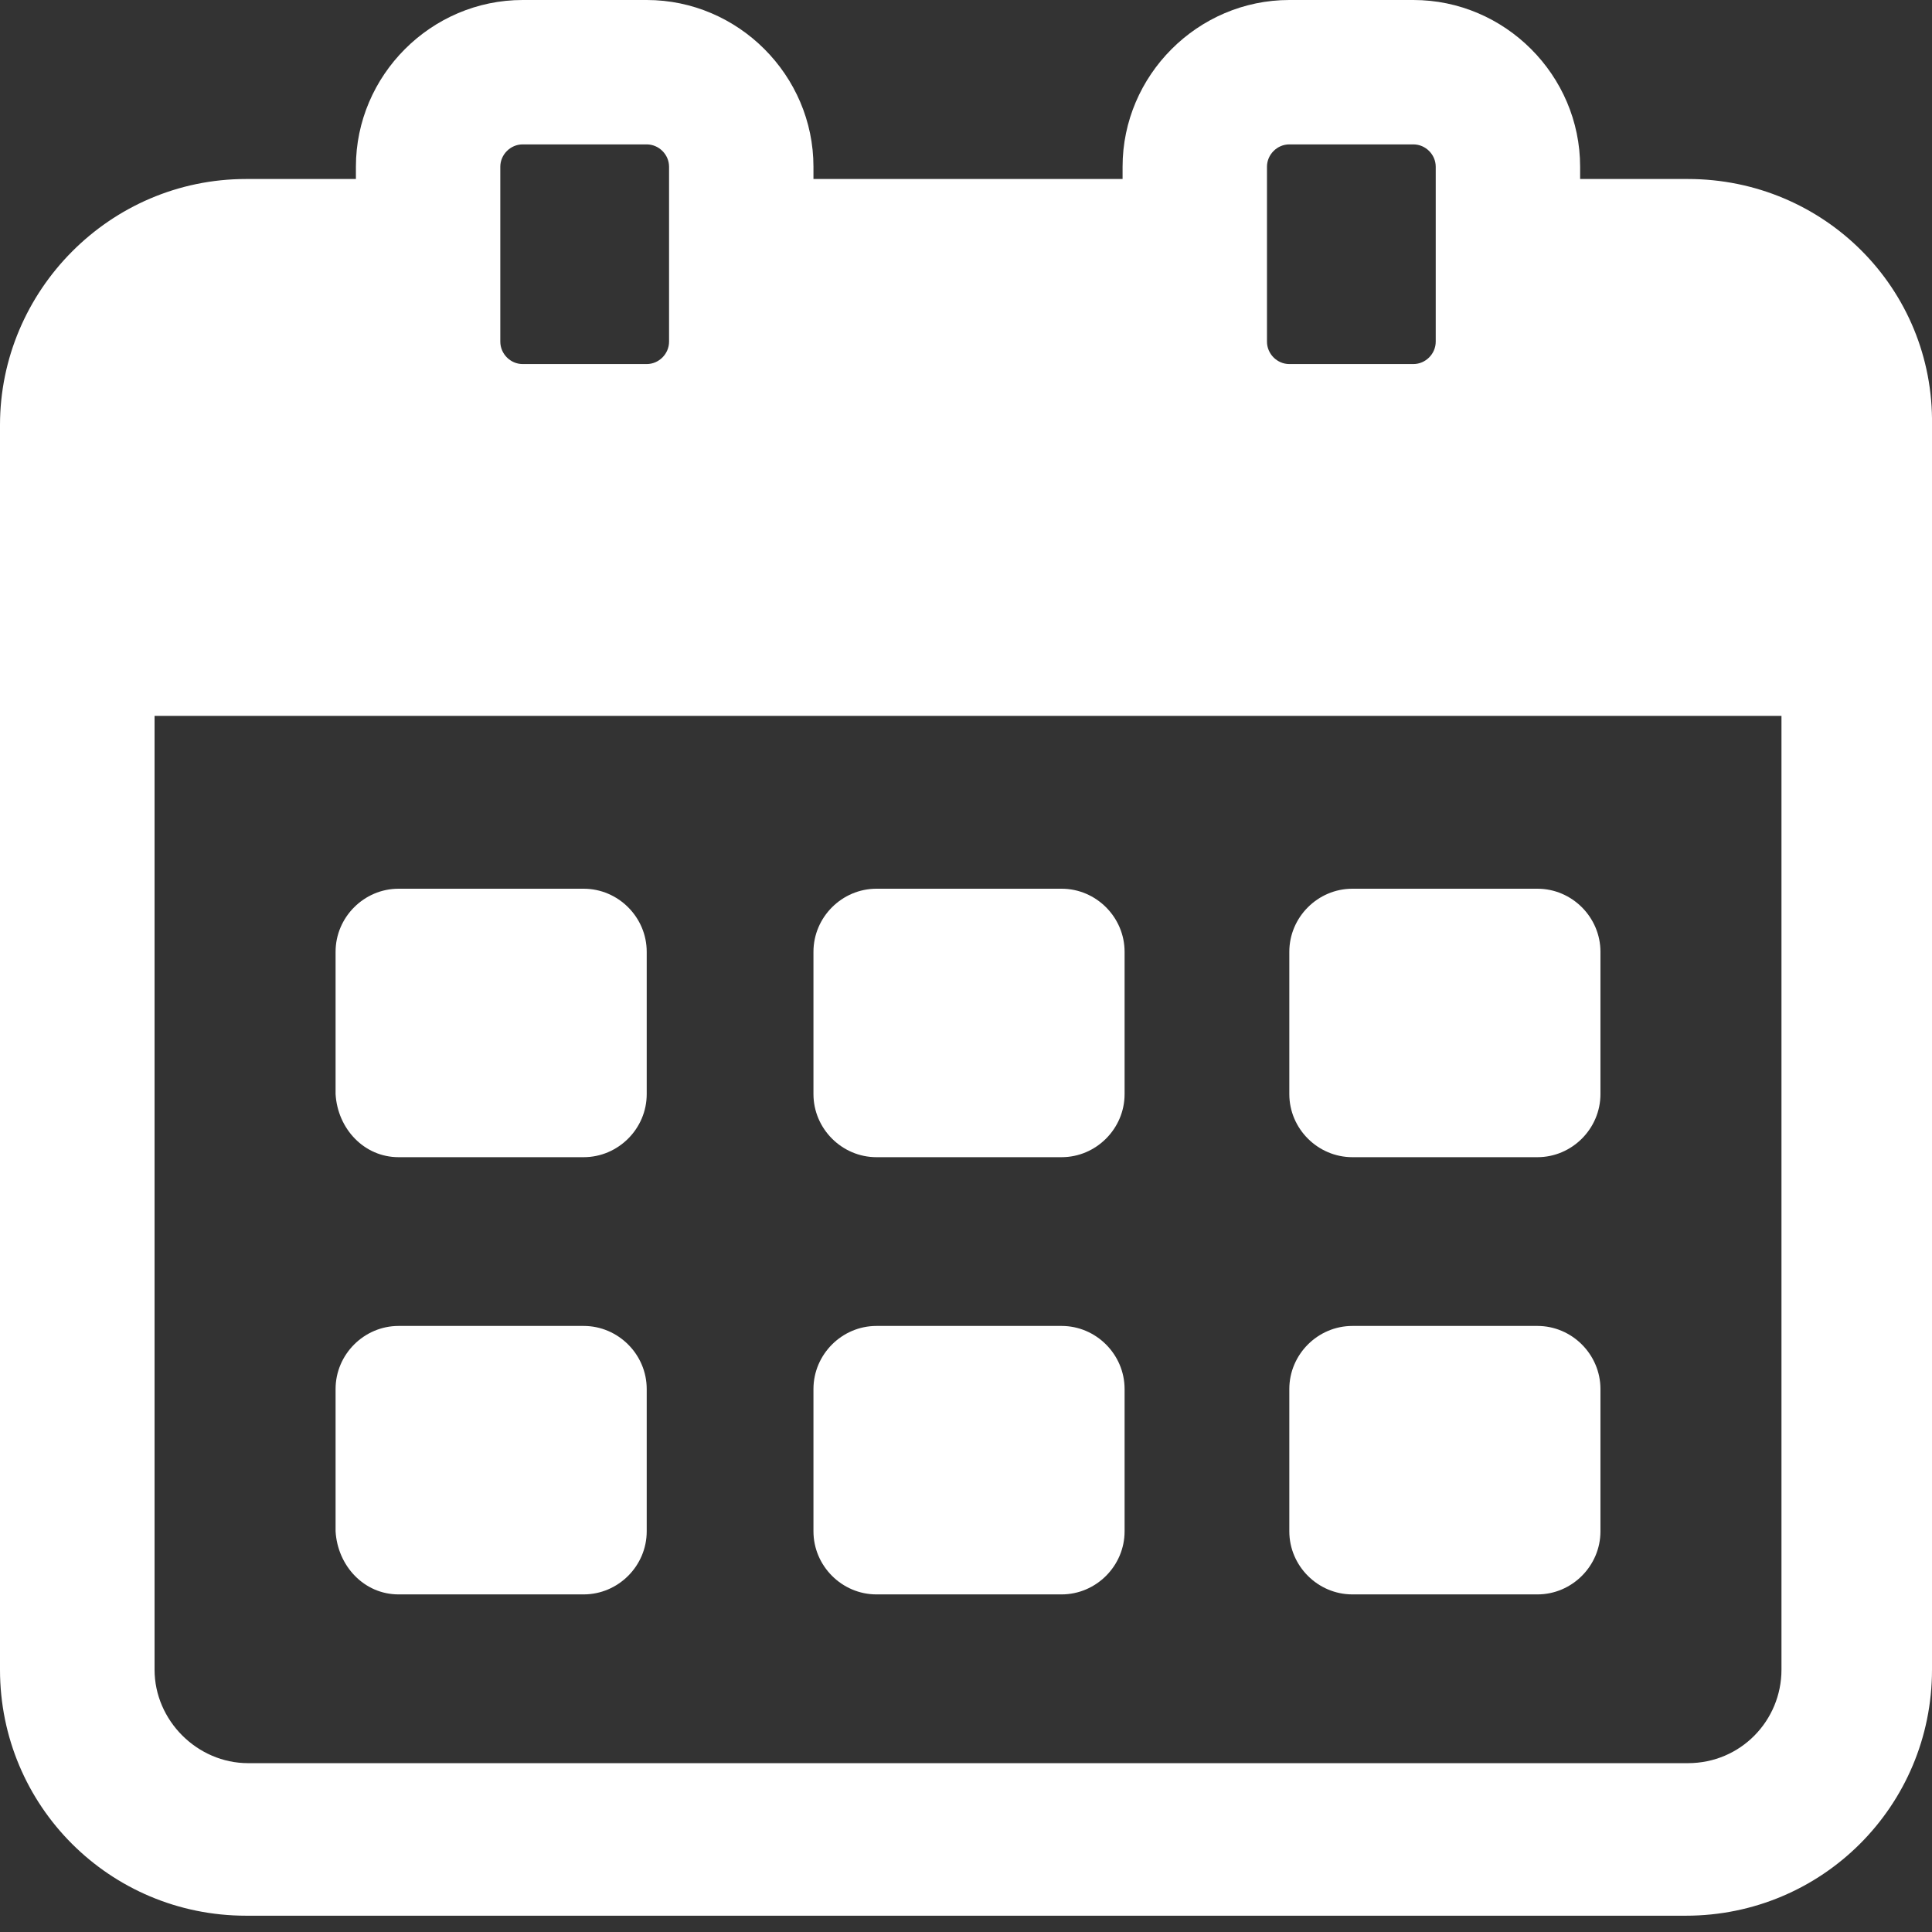 <svg width="23" height="23" viewBox="0 0 23 23" fill="none" xmlns="http://www.w3.org/2000/svg">
<rect x="0" y="0" width="23" height="23" fill="#333333" stroke="none"/>
<path d="M20.094 2.131H18.811V1.985C18.811 0.896 17.916 0 16.826 0H15.349C14.26 0 13.364 0.896 13.364 1.985V2.131H9.684V1.985C9.684 0.896 8.788 0 7.699 0H6.222C5.133 0 4.237 0.896 4.237 1.985V2.131H2.929C1.307 2.131 0 3.462 0 5.06L0 19.877C0 21.499 1.307 22.806 2.93 22.806H20.07C21.692 22.806 23 21.499 23 19.877L23 5.06C23.024 3.438 21.716 2.131 20.094 2.131ZM15.083 1.985C15.083 1.84 15.204 1.719 15.349 1.719H16.826C16.971 1.719 17.092 1.84 17.092 1.985V4.067C17.092 4.213 16.971 4.334 16.826 4.334H15.349C15.204 4.334 15.083 4.213 15.083 4.067V1.985ZM5.956 1.985C5.956 1.84 6.077 1.719 6.222 1.719H7.699C7.844 1.719 7.965 1.84 7.965 1.985V4.067C7.965 4.213 7.844 4.334 7.699 4.334H6.222C6.077 4.334 5.956 4.213 5.956 4.067V1.985ZM21.208 19.877C21.208 20.482 20.724 20.99 20.094 20.99H2.954C2.348 20.99 1.84 20.482 1.84 19.877V8.522H21.208L21.208 19.877Z" fill="white"/>
<path d="M4.745 13.776H6.948C7.36 13.776 7.699 13.437 7.699 13.025V11.331C7.699 10.919 7.36 10.58 6.948 10.58H4.745C4.334 10.58 3.995 10.919 3.995 11.331V13.025C4.019 13.437 4.334 13.776 4.745 13.776Z" fill="white"/>
<path d="M16.1 13.776H18.303C18.714 13.776 19.053 13.437 19.053 13.025V11.331C19.053 10.919 18.714 10.58 18.303 10.58H16.1C15.688 10.58 15.349 10.919 15.349 11.331V13.025C15.349 13.437 15.688 13.776 16.1 13.776Z" fill="white"/>
<path d="M10.434 13.776H12.638C13.049 13.776 13.388 13.437 13.388 13.025V11.331C13.388 10.919 13.049 10.58 12.638 10.58H10.434C10.023 10.58 9.684 10.919 9.684 11.331V13.025C9.684 13.437 10.023 13.776 10.434 13.776Z" fill="white"/>
<path d="M4.745 18.981H6.948C7.36 18.981 7.699 18.642 7.699 18.23V16.536C7.699 16.124 7.36 15.785 6.948 15.785L4.745 15.785C4.334 15.785 3.995 16.124 3.995 16.536V18.23C4.019 18.642 4.334 18.981 4.745 18.981V18.981Z" fill="white"/>
<path d="M16.1 18.981H18.303C18.714 18.981 19.053 18.642 19.053 18.23V16.536C19.053 16.124 18.714 15.785 18.303 15.785H16.1C15.688 15.785 15.349 16.124 15.349 16.536V18.23C15.349 18.642 15.688 18.981 16.1 18.981Z" fill="white"/>
<path d="M10.434 18.981H12.638C13.049 18.981 13.388 18.642 13.388 18.23V16.536C13.388 16.124 13.049 15.785 12.638 15.785H10.434C10.023 15.785 9.684 16.124 9.684 16.536V18.23C9.684 18.642 10.023 18.981 10.434 18.981Z" fill="white"/>
</svg>
